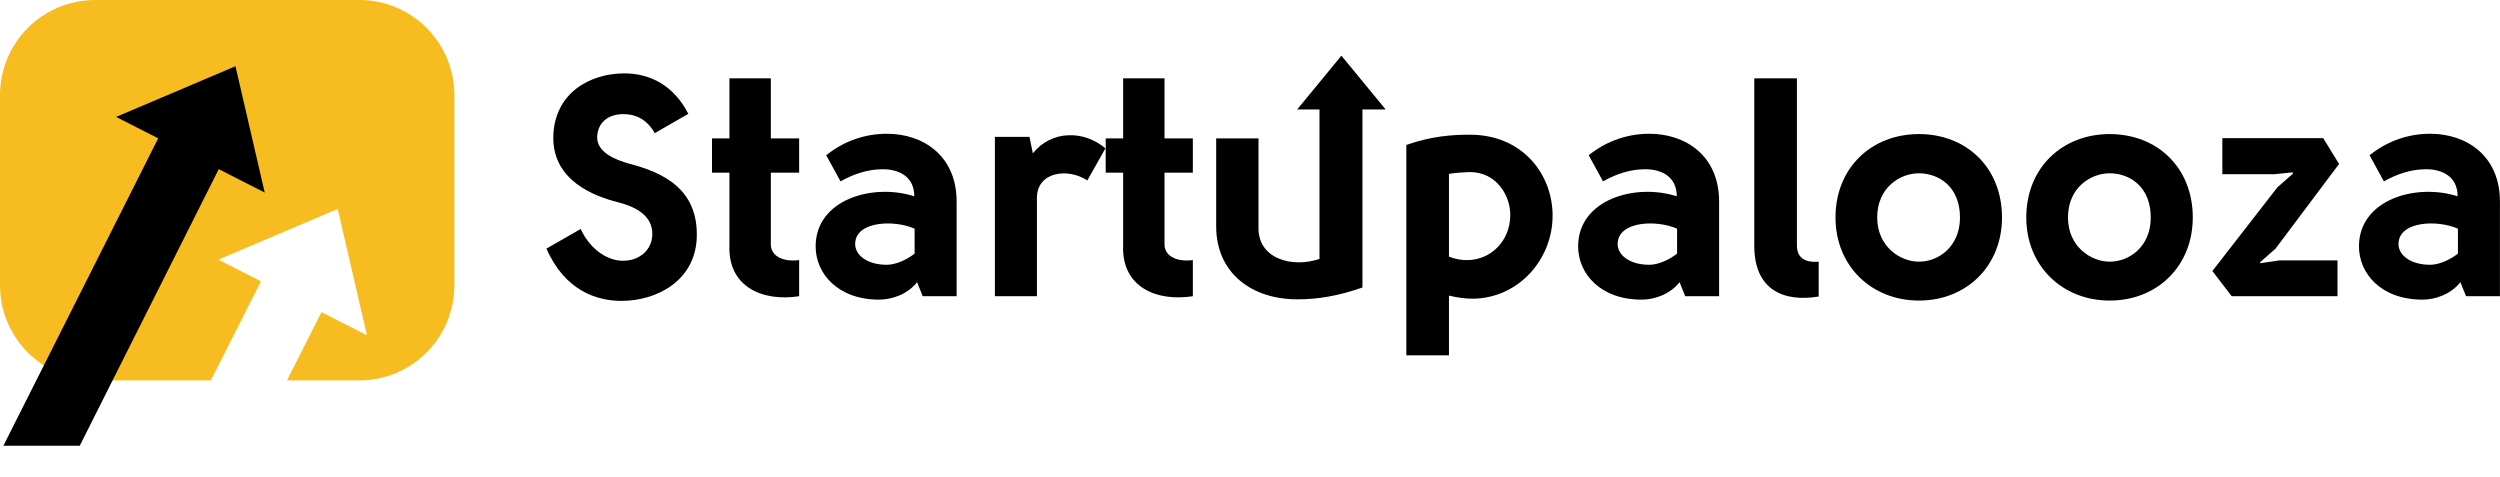 <?xml version="1.0" encoding="UTF-8" standalone="no"?><!DOCTYPE svg PUBLIC "-//W3C//DTD SVG 1.1//EN" "http://www.w3.org/Graphics/SVG/1.1/DTD/svg11.dtd"><svg width="100%" height="100%" viewBox="0 0 5524 1053" version="1.1" xmlns="http://www.w3.org/2000/svg" xmlns:xlink="http://www.w3.org/1999/xlink" xml:space="preserve" style="fill-rule:evenodd;clip-rule:evenodd;stroke-linejoin:round;stroke-miterlimit:1.414;"><g><g><path d="M1520.99,251.544c-32.32,-62.578 -83.895,-89.397 -141.659,-89.397c-74.955,0 -154.724,42.635 -156.787,140.284c-1.375,98.336 93.522,132.031 143.034,144.409c34.383,8.94 78.394,27.507 75.643,73.58c-1.375,31.633 -28.194,56.389 -66.015,55.701c-28.195,0 -68.767,-19.942 -92.148,-70.142l-75.643,43.323c40.573,92.835 110.714,115.528 165.728,115.528c77.706,0 162.288,-44.011 166.414,-138.908c4.126,-108.651 -74.955,-145.097 -149.911,-164.352c-28.194,-8.252 -71.517,-24.068 -70.141,-59.827c2.063,-36.446 30.945,-50.199 59.139,-49.512c22.693,0 49.512,8.94 68.079,41.948l74.267,-42.635Z" style="fill-rule:nonzero;"/><path d="M1765.8,574.746c-39.885,4.814 -62.578,-11.69 -62.578,-34.383l0,-158.851l62.578,0l0,-75.643l-62.578,0l0,-132.719l-91.459,0l0,132.719l-38.509,0l0,75.643l38.509,0l0,160.914c-3.438,92.834 74.955,124.467 154.037,112.089l0,-79.769Z" style="fill-rule:nonzero;"/><path d="M1959.72,585.061c-45.386,0 -70.829,-22.693 -70.142,-46.761c1.376,-50.2 86.646,-52.951 131.344,-33.008l0,55.013c-15.128,12.378 -40.572,24.756 -61.202,24.756Zm154.037,69.454l0,-209.05c0,-101.774 -74.268,-149.911 -154.037,-149.911c-46.073,0 -92.834,14.441 -134.094,47.449l31.632,57.764c28.195,-15.817 59.139,-26.819 93.523,-26.819c35.071,0 69.454,15.816 69.454,59.827c-91.46,-29.57 -217.99,6.876 -217.99,110.714c0,59.826 48.824,117.59 140.284,117.59c27.506,0 61.889,-11.002 83.895,-38.509l12.378,30.945l74.955,0Z" style="fill-rule:nonzero;"/><path d="M2198.34,302.431l0,352.084l92.835,0l0,-217.302c0,-57.076 67.391,-67.391 111.401,-38.509l39.885,-70.83c-46.074,-39.884 -118.966,-41.26 -160.226,11.003l-7.564,-36.446l-76.331,0Z" style="fill-rule:nonzero;"/><path d="M2635.69,574.746c-39.884,4.814 -62.577,-11.69 -62.577,-34.383l0,-158.851l62.577,0l0,-75.643l-62.577,0l0,-132.719l-91.459,0l0,132.719l-38.51,0l0,75.643l38.51,0l0,160.914c-3.439,92.834 74.955,124.467 154.036,112.089l0,-79.769Z" style="fill-rule:nonzero;"/><path d="M3010.47,221.051l-94.897,0l0,350.944c-59.139,20.63 -137.533,0.688 -134.782,-71.517l0,-194.609l-93.523,0l0,193.921c0,105.213 80.457,161.602 178.793,161.602c44.698,0 89.396,-6.877 144.409,-26.132l0,-414.209Z" style="fill-rule:nonzero;"/><path d="M3201.64,785.171l0,-132.031c17.192,4.126 35.071,6.876 50.887,6.876c101.775,0 178.105,-85.958 178.105,-183.606c0,-90.084 -65.328,-178.793 -182.918,-178.793c-39.885,0 -85.958,3.438 -140.284,22.693l0,464.861l94.21,0Zm0,-400.908c15.129,-2.751 31.633,-3.438 46.074,-4.126c58.451,0 90.084,51.575 89.396,96.273c-0.688,56.388 -43.323,98.336 -95.585,98.336c-13.066,0 -24.756,-2.063 -39.885,-7.564l0,-182.919Z" style="fill-rule:nonzero;"/><path d="M3644.5,585.061c-45.386,0 -70.829,-22.693 -70.142,-46.761c1.376,-50.2 86.646,-52.951 131.344,-33.008l0,55.013c-15.128,12.378 -40.572,24.756 -61.202,24.756Zm154.037,69.454l0,-209.05c0,-101.774 -74.268,-149.911 -154.037,-149.911c-46.073,0 -92.835,14.441 -134.094,47.449l31.632,57.764c28.194,-15.817 59.139,-26.819 93.522,-26.819c35.071,0 69.455,15.816 69.455,59.827c-91.46,-29.57 -217.99,6.876 -217.99,110.714c0,59.826 48.824,117.59 140.283,117.59c27.507,0 61.89,-11.002 83.896,-38.509l12.377,30.945l74.956,0Z" style="fill-rule:nonzero;"/><path d="M4018.59,578.184c-39.197,3.439 -48.137,-17.191 -48.137,-35.071l0,-369.963l-94.21,0l0,369.963c0,96.273 63.265,125.155 142.347,112.09l0,-77.019Z" style="fill-rule:nonzero;"/><path d="M4147.87,480.536c0,-66.016 50.2,-97.649 92.147,-97.649c44.011,0 90.772,29.57 90.772,97.649c0,63.953 -46.761,97.648 -90.772,97.648c-41.947,0 -92.147,-33.695 -92.147,-97.648Zm275.754,0c0,-110.026 -78.394,-184.294 -183.607,-184.294c-104.525,0 -184.294,74.268 -184.294,184.294c0,107.275 79.769,183.606 184.294,183.606c105.213,0 183.607,-76.331 183.607,-183.606Z" style="fill-rule:nonzero;"/><path d="M4569.41,480.536c0,-66.016 50.199,-97.649 92.147,-97.649c44.01,0 90.771,29.57 90.771,97.649c0,63.953 -46.761,97.648 -90.771,97.648c-41.948,0 -92.147,-33.695 -92.147,-97.648Zm275.753,0c0,-110.026 -78.394,-184.294 -183.606,-184.294c-104.525,0 -184.294,74.268 -184.294,184.294c0,107.275 79.769,183.606 184.294,183.606c105.212,0 183.606,-76.331 183.606,-183.606Z" style="fill-rule:nonzero;"/><path d="M5065.9,380.825l0.688,2.75l-34.383,30.257l-143.722,184.982l42.635,55.701l233.806,0l0,-79.081l-129.281,0l-41.26,6.189l-0.687,-2.063l34.383,-30.258l140.283,-187.044l-35.07,-57.077l-222.804,0l0,79.769l114.84,0l40.572,-4.125Z" style="fill-rule:nonzero;"/><path d="M5369.85,585.061c-45.386,0 -70.829,-22.693 -70.142,-46.761c1.376,-50.2 86.646,-52.951 131.344,-33.008l0,55.013c-15.128,12.378 -40.572,24.756 -61.202,24.756Zm154.037,69.454l0,-209.05c0,-101.774 -74.268,-149.911 -154.037,-149.911c-46.073,0 -92.835,14.441 -134.094,47.449l31.632,57.764c28.194,-15.817 59.139,-26.819 93.522,-26.819c35.071,0 69.455,15.816 69.455,59.827c-91.46,-29.57 -217.99,6.876 -217.99,110.714c0,59.826 48.824,117.59 140.283,117.59c27.507,0 61.89,-11.002 83.896,-38.509l12.377,30.945l74.956,0Z" style="fill-rule:nonzero;"/></g><path d="M2963.99,123.038l97.725,118.77l-195.45,0l97.725,-118.77Z"/></g><g><path d="M793.84,0c115.977,0.001 210.133,94.158 210.133,210.133l0,420.265c0,115.975 -94.157,210.133 -210.133,210.133l-159.794,0l76.324,-150.838l100.474,51.148l-64.629,-279.184l-263.77,112.007l94.161,47.934l-110.78,218.933l-255.693,0c-115.976,0 -210.133,-94.158 -210.133,-210.133l0,-420.265c0,-115.975 94.156,-210.132 210.133,-210.133l583.707,0Z" style="fill:#f7bc20;"/><g><path d="M520.292,146.318l64.629,279.184l-328.4,-167.177l263.771,-112.007Z"/><path d="M501.255,338.114l-134.061,-67.507l-359.718,714.36l168.764,-0.092l325.015,-646.761Z"/></g></g></svg>